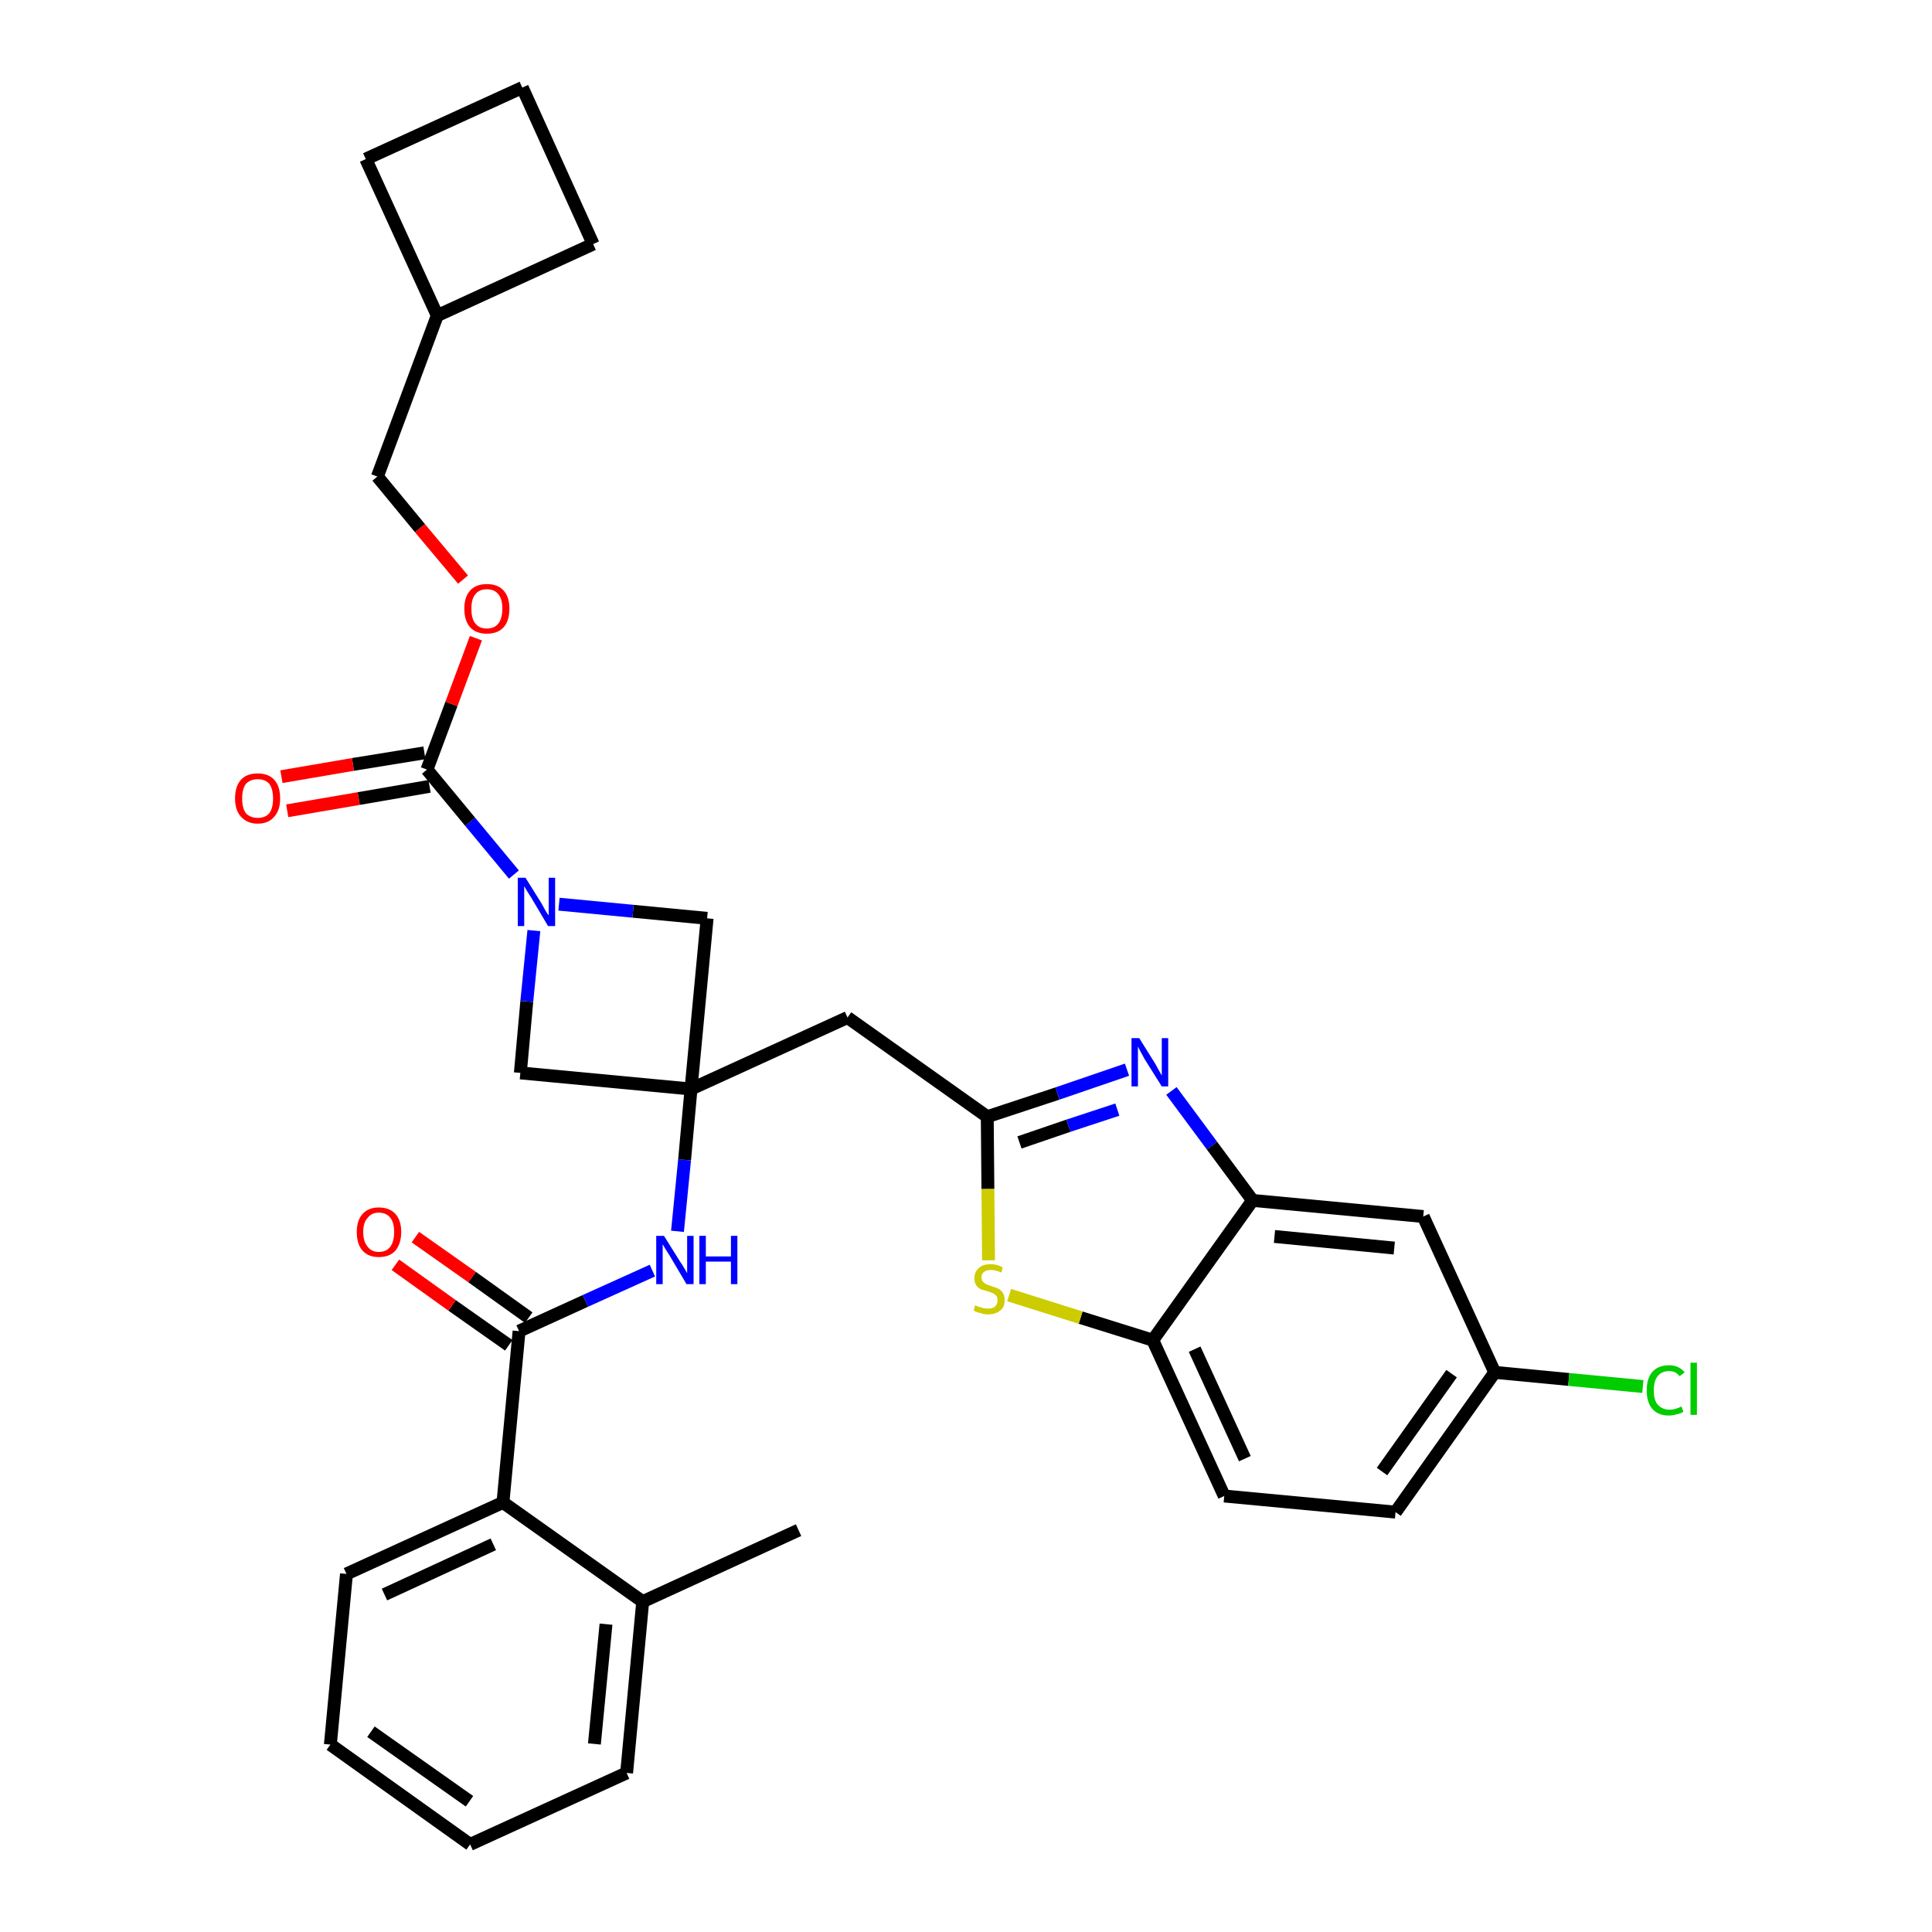 <?xml version='1.0' encoding='iso-8859-1'?>
<svg version='1.1' baseProfile='full'
              xmlns='http://www.w3.org/2000/svg'
                      xmlns:rdkit='http://www.rdkit.org/xml'
                      xmlns:xlink='http://www.w3.org/1999/xlink'
                  xml:space='preserve'
width='300px' height='300px' viewBox='0 0 300 300'>
<!-- END OF HEADER -->
<path class='bond-0 atom-0 atom-1' d='M 124.0,237.6 L 99.8,248.7' style='fill:none;fill-rule:evenodd;stroke:#000000;stroke-width:2.0px;stroke-linecap:butt;stroke-linejoin:miter;stroke-opacity:1' />
<path class='bond-1 atom-1 atom-2' d='M 99.8,248.7 L 97.3,275.3' style='fill:none;fill-rule:evenodd;stroke:#000000;stroke-width:2.0px;stroke-linecap:butt;stroke-linejoin:miter;stroke-opacity:1' />
<path class='bond-1 atom-1 atom-2' d='M 94.1,252.2 L 92.3,270.8' style='fill:none;fill-rule:evenodd;stroke:#000000;stroke-width:2.0px;stroke-linecap:butt;stroke-linejoin:miter;stroke-opacity:1' />
<path class='bond-32 atom-6 atom-1' d='M 78.1,233.3 L 99.8,248.7' style='fill:none;fill-rule:evenodd;stroke:#000000;stroke-width:2.0px;stroke-linecap:butt;stroke-linejoin:miter;stroke-opacity:1' />
<path class='bond-2 atom-2 atom-3' d='M 97.3,275.3 L 73.0,286.4' style='fill:none;fill-rule:evenodd;stroke:#000000;stroke-width:2.0px;stroke-linecap:butt;stroke-linejoin:miter;stroke-opacity:1' />
<path class='bond-3 atom-3 atom-4' d='M 73.0,286.4 L 51.3,270.9' style='fill:none;fill-rule:evenodd;stroke:#000000;stroke-width:2.0px;stroke-linecap:butt;stroke-linejoin:miter;stroke-opacity:1' />
<path class='bond-3 atom-3 atom-4' d='M 72.9,279.7 L 57.6,268.9' style='fill:none;fill-rule:evenodd;stroke:#000000;stroke-width:2.0px;stroke-linecap:butt;stroke-linejoin:miter;stroke-opacity:1' />
<path class='bond-4 atom-4 atom-5' d='M 51.3,270.9 L 53.8,244.4' style='fill:none;fill-rule:evenodd;stroke:#000000;stroke-width:2.0px;stroke-linecap:butt;stroke-linejoin:miter;stroke-opacity:1' />
<path class='bond-5 atom-5 atom-6' d='M 53.8,244.4 L 78.1,233.3' style='fill:none;fill-rule:evenodd;stroke:#000000;stroke-width:2.0px;stroke-linecap:butt;stroke-linejoin:miter;stroke-opacity:1' />
<path class='bond-5 atom-5 atom-6' d='M 59.7,247.6 L 76.6,239.8' style='fill:none;fill-rule:evenodd;stroke:#000000;stroke-width:2.0px;stroke-linecap:butt;stroke-linejoin:miter;stroke-opacity:1' />
<path class='bond-6 atom-6 atom-7' d='M 78.1,233.3 L 80.6,206.7' style='fill:none;fill-rule:evenodd;stroke:#000000;stroke-width:2.0px;stroke-linecap:butt;stroke-linejoin:miter;stroke-opacity:1' />
<path class='bond-7 atom-7 atom-8' d='M 82.1,204.6 L 73.3,198.3' style='fill:none;fill-rule:evenodd;stroke:#000000;stroke-width:2.0px;stroke-linecap:butt;stroke-linejoin:miter;stroke-opacity:1' />
<path class='bond-7 atom-7 atom-8' d='M 73.3,198.3 L 64.5,192.1' style='fill:none;fill-rule:evenodd;stroke:#FF0000;stroke-width:2.0px;stroke-linecap:butt;stroke-linejoin:miter;stroke-opacity:1' />
<path class='bond-7 atom-7 atom-8' d='M 79.0,208.9 L 70.2,202.7' style='fill:none;fill-rule:evenodd;stroke:#000000;stroke-width:2.0px;stroke-linecap:butt;stroke-linejoin:miter;stroke-opacity:1' />
<path class='bond-7 atom-7 atom-8' d='M 70.2,202.7 L 61.4,196.4' style='fill:none;fill-rule:evenodd;stroke:#FF0000;stroke-width:2.0px;stroke-linecap:butt;stroke-linejoin:miter;stroke-opacity:1' />
<path class='bond-8 atom-7 atom-9' d='M 80.6,206.7 L 90.9,202.0' style='fill:none;fill-rule:evenodd;stroke:#000000;stroke-width:2.0px;stroke-linecap:butt;stroke-linejoin:miter;stroke-opacity:1' />
<path class='bond-8 atom-7 atom-9' d='M 90.9,202.0 L 101.3,197.3' style='fill:none;fill-rule:evenodd;stroke:#0000FF;stroke-width:2.0px;stroke-linecap:butt;stroke-linejoin:miter;stroke-opacity:1' />
<path class='bond-9 atom-9 atom-10' d='M 105.2,191.2 L 106.3,180.1' style='fill:none;fill-rule:evenodd;stroke:#0000FF;stroke-width:2.0px;stroke-linecap:butt;stroke-linejoin:miter;stroke-opacity:1' />
<path class='bond-9 atom-9 atom-10' d='M 106.3,180.1 L 107.3,169.1' style='fill:none;fill-rule:evenodd;stroke:#000000;stroke-width:2.0px;stroke-linecap:butt;stroke-linejoin:miter;stroke-opacity:1' />
<path class='bond-10 atom-10 atom-11' d='M 107.3,169.1 L 131.6,158.0' style='fill:none;fill-rule:evenodd;stroke:#000000;stroke-width:2.0px;stroke-linecap:butt;stroke-linejoin:miter;stroke-opacity:1' />
<path class='bond-21 atom-10 atom-22' d='M 107.3,169.1 L 80.8,166.6' style='fill:none;fill-rule:evenodd;stroke:#000000;stroke-width:2.0px;stroke-linecap:butt;stroke-linejoin:miter;stroke-opacity:1' />
<path class='bond-33 atom-32 atom-10' d='M 109.8,142.6 L 107.3,169.1' style='fill:none;fill-rule:evenodd;stroke:#000000;stroke-width:2.0px;stroke-linecap:butt;stroke-linejoin:miter;stroke-opacity:1' />
<path class='bond-11 atom-11 atom-12' d='M 131.6,158.0 L 153.3,173.4' style='fill:none;fill-rule:evenodd;stroke:#000000;stroke-width:2.0px;stroke-linecap:butt;stroke-linejoin:miter;stroke-opacity:1' />
<path class='bond-12 atom-12 atom-13' d='M 153.3,173.4 L 164.2,169.8' style='fill:none;fill-rule:evenodd;stroke:#000000;stroke-width:2.0px;stroke-linecap:butt;stroke-linejoin:miter;stroke-opacity:1' />
<path class='bond-12 atom-12 atom-13' d='M 164.2,169.8 L 175.0,166.1' style='fill:none;fill-rule:evenodd;stroke:#0000FF;stroke-width:2.0px;stroke-linecap:butt;stroke-linejoin:miter;stroke-opacity:1' />
<path class='bond-12 atom-12 atom-13' d='M 158.3,177.4 L 165.9,174.8' style='fill:none;fill-rule:evenodd;stroke:#000000;stroke-width:2.0px;stroke-linecap:butt;stroke-linejoin:miter;stroke-opacity:1' />
<path class='bond-12 atom-12 atom-13' d='M 165.9,174.8 L 173.5,172.3' style='fill:none;fill-rule:evenodd;stroke:#0000FF;stroke-width:2.0px;stroke-linecap:butt;stroke-linejoin:miter;stroke-opacity:1' />
<path class='bond-34 atom-21 atom-12' d='M 153.5,195.7 L 153.4,184.6' style='fill:none;fill-rule:evenodd;stroke:#CCCC00;stroke-width:2.0px;stroke-linecap:butt;stroke-linejoin:miter;stroke-opacity:1' />
<path class='bond-34 atom-21 atom-12' d='M 153.4,184.6 L 153.3,173.4' style='fill:none;fill-rule:evenodd;stroke:#000000;stroke-width:2.0px;stroke-linecap:butt;stroke-linejoin:miter;stroke-opacity:1' />
<path class='bond-13 atom-13 atom-14' d='M 181.9,169.4 L 188.2,177.9' style='fill:none;fill-rule:evenodd;stroke:#0000FF;stroke-width:2.0px;stroke-linecap:butt;stroke-linejoin:miter;stroke-opacity:1' />
<path class='bond-13 atom-13 atom-14' d='M 188.2,177.9 L 194.5,186.4' style='fill:none;fill-rule:evenodd;stroke:#000000;stroke-width:2.0px;stroke-linecap:butt;stroke-linejoin:miter;stroke-opacity:1' />
<path class='bond-14 atom-14 atom-15' d='M 194.5,186.4 L 221.0,188.9' style='fill:none;fill-rule:evenodd;stroke:#000000;stroke-width:2.0px;stroke-linecap:butt;stroke-linejoin:miter;stroke-opacity:1' />
<path class='bond-14 atom-14 atom-15' d='M 197.9,192.0 L 216.5,193.8' style='fill:none;fill-rule:evenodd;stroke:#000000;stroke-width:2.0px;stroke-linecap:butt;stroke-linejoin:miter;stroke-opacity:1' />
<path class='bond-36 atom-20 atom-14' d='M 179.0,208.1 L 194.5,186.4' style='fill:none;fill-rule:evenodd;stroke:#000000;stroke-width:2.0px;stroke-linecap:butt;stroke-linejoin:miter;stroke-opacity:1' />
<path class='bond-15 atom-15 atom-16' d='M 221.0,188.9 L 232.1,213.1' style='fill:none;fill-rule:evenodd;stroke:#000000;stroke-width:2.0px;stroke-linecap:butt;stroke-linejoin:miter;stroke-opacity:1' />
<path class='bond-16 atom-16 atom-17' d='M 232.1,213.1 L 243.6,214.2' style='fill:none;fill-rule:evenodd;stroke:#000000;stroke-width:2.0px;stroke-linecap:butt;stroke-linejoin:miter;stroke-opacity:1' />
<path class='bond-16 atom-16 atom-17' d='M 243.6,214.2 L 255.1,215.3' style='fill:none;fill-rule:evenodd;stroke:#00CC00;stroke-width:2.0px;stroke-linecap:butt;stroke-linejoin:miter;stroke-opacity:1' />
<path class='bond-17 atom-16 atom-18' d='M 232.1,213.1 L 216.7,234.8' style='fill:none;fill-rule:evenodd;stroke:#000000;stroke-width:2.0px;stroke-linecap:butt;stroke-linejoin:miter;stroke-opacity:1' />
<path class='bond-17 atom-16 atom-18' d='M 225.4,213.3 L 214.6,228.5' style='fill:none;fill-rule:evenodd;stroke:#000000;stroke-width:2.0px;stroke-linecap:butt;stroke-linejoin:miter;stroke-opacity:1' />
<path class='bond-18 atom-18 atom-19' d='M 216.7,234.8 L 190.1,232.3' style='fill:none;fill-rule:evenodd;stroke:#000000;stroke-width:2.0px;stroke-linecap:butt;stroke-linejoin:miter;stroke-opacity:1' />
<path class='bond-19 atom-19 atom-20' d='M 190.1,232.3 L 179.0,208.1' style='fill:none;fill-rule:evenodd;stroke:#000000;stroke-width:2.0px;stroke-linecap:butt;stroke-linejoin:miter;stroke-opacity:1' />
<path class='bond-19 atom-19 atom-20' d='M 193.3,226.5 L 185.5,209.5' style='fill:none;fill-rule:evenodd;stroke:#000000;stroke-width:2.0px;stroke-linecap:butt;stroke-linejoin:miter;stroke-opacity:1' />
<path class='bond-20 atom-20 atom-21' d='M 179.0,208.1 L 167.8,204.6' style='fill:none;fill-rule:evenodd;stroke:#000000;stroke-width:2.0px;stroke-linecap:butt;stroke-linejoin:miter;stroke-opacity:1' />
<path class='bond-20 atom-20 atom-21' d='M 167.8,204.6 L 156.7,201.1' style='fill:none;fill-rule:evenodd;stroke:#CCCC00;stroke-width:2.0px;stroke-linecap:butt;stroke-linejoin:miter;stroke-opacity:1' />
<path class='bond-22 atom-22 atom-23' d='M 80.8,166.6 L 81.8,155.5' style='fill:none;fill-rule:evenodd;stroke:#000000;stroke-width:2.0px;stroke-linecap:butt;stroke-linejoin:miter;stroke-opacity:1' />
<path class='bond-22 atom-22 atom-23' d='M 81.8,155.5 L 82.9,144.5' style='fill:none;fill-rule:evenodd;stroke:#0000FF;stroke-width:2.0px;stroke-linecap:butt;stroke-linejoin:miter;stroke-opacity:1' />
<path class='bond-23 atom-23 atom-24' d='M 79.8,135.8 L 73.0,127.6' style='fill:none;fill-rule:evenodd;stroke:#0000FF;stroke-width:2.0px;stroke-linecap:butt;stroke-linejoin:miter;stroke-opacity:1' />
<path class='bond-23 atom-23 atom-24' d='M 73.0,127.6 L 66.3,119.5' style='fill:none;fill-rule:evenodd;stroke:#000000;stroke-width:2.0px;stroke-linecap:butt;stroke-linejoin:miter;stroke-opacity:1' />
<path class='bond-31 atom-23 atom-32' d='M 86.8,140.4 L 98.3,141.5' style='fill:none;fill-rule:evenodd;stroke:#0000FF;stroke-width:2.0px;stroke-linecap:butt;stroke-linejoin:miter;stroke-opacity:1' />
<path class='bond-31 atom-23 atom-32' d='M 98.3,141.5 L 109.8,142.6' style='fill:none;fill-rule:evenodd;stroke:#000000;stroke-width:2.0px;stroke-linecap:butt;stroke-linejoin:miter;stroke-opacity:1' />
<path class='bond-24 atom-24 atom-25' d='M 65.9,116.9 L 54.8,118.7' style='fill:none;fill-rule:evenodd;stroke:#000000;stroke-width:2.0px;stroke-linecap:butt;stroke-linejoin:miter;stroke-opacity:1' />
<path class='bond-24 atom-24 atom-25' d='M 54.8,118.7 L 43.7,120.6' style='fill:none;fill-rule:evenodd;stroke:#FF0000;stroke-width:2.0px;stroke-linecap:butt;stroke-linejoin:miter;stroke-opacity:1' />
<path class='bond-24 atom-24 atom-25' d='M 66.7,122.1 L 55.7,124.0' style='fill:none;fill-rule:evenodd;stroke:#000000;stroke-width:2.0px;stroke-linecap:butt;stroke-linejoin:miter;stroke-opacity:1' />
<path class='bond-24 atom-24 atom-25' d='M 55.7,124.0 L 44.6,125.9' style='fill:none;fill-rule:evenodd;stroke:#FF0000;stroke-width:2.0px;stroke-linecap:butt;stroke-linejoin:miter;stroke-opacity:1' />
<path class='bond-25 atom-24 atom-26' d='M 66.3,119.5 L 70.1,109.3' style='fill:none;fill-rule:evenodd;stroke:#000000;stroke-width:2.0px;stroke-linecap:butt;stroke-linejoin:miter;stroke-opacity:1' />
<path class='bond-25 atom-24 atom-26' d='M 70.1,109.3 L 73.9,99.1' style='fill:none;fill-rule:evenodd;stroke:#FF0000;stroke-width:2.0px;stroke-linecap:butt;stroke-linejoin:miter;stroke-opacity:1' />
<path class='bond-26 atom-26 atom-27' d='M 71.9,90.0 L 65.2,82.0' style='fill:none;fill-rule:evenodd;stroke:#FF0000;stroke-width:2.0px;stroke-linecap:butt;stroke-linejoin:miter;stroke-opacity:1' />
<path class='bond-26 atom-26 atom-27' d='M 65.2,82.0 L 58.6,74.0' style='fill:none;fill-rule:evenodd;stroke:#000000;stroke-width:2.0px;stroke-linecap:butt;stroke-linejoin:miter;stroke-opacity:1' />
<path class='bond-27 atom-27 atom-28' d='M 58.6,74.0 L 67.9,49.0' style='fill:none;fill-rule:evenodd;stroke:#000000;stroke-width:2.0px;stroke-linecap:butt;stroke-linejoin:miter;stroke-opacity:1' />
<path class='bond-28 atom-28 atom-29' d='M 67.9,49.0 L 92.1,37.9' style='fill:none;fill-rule:evenodd;stroke:#000000;stroke-width:2.0px;stroke-linecap:butt;stroke-linejoin:miter;stroke-opacity:1' />
<path class='bond-35 atom-31 atom-28' d='M 56.8,24.7 L 67.9,49.0' style='fill:none;fill-rule:evenodd;stroke:#000000;stroke-width:2.0px;stroke-linecap:butt;stroke-linejoin:miter;stroke-opacity:1' />
<path class='bond-29 atom-29 atom-30' d='M 92.1,37.9 L 81.1,13.6' style='fill:none;fill-rule:evenodd;stroke:#000000;stroke-width:2.0px;stroke-linecap:butt;stroke-linejoin:miter;stroke-opacity:1' />
<path class='bond-30 atom-30 atom-31' d='M 81.1,13.6 L 56.8,24.7' style='fill:none;fill-rule:evenodd;stroke:#000000;stroke-width:2.0px;stroke-linecap:butt;stroke-linejoin:miter;stroke-opacity:1' />
<path  class='atom-8' d='M 55.4 191.3
Q 55.4 189.5, 56.3 188.5
Q 57.2 187.5, 58.8 187.5
Q 60.5 187.5, 61.4 188.5
Q 62.3 189.5, 62.3 191.3
Q 62.3 193.1, 61.4 194.2
Q 60.5 195.2, 58.8 195.2
Q 57.2 195.2, 56.3 194.2
Q 55.4 193.2, 55.4 191.3
M 58.8 194.4
Q 60.0 194.4, 60.6 193.6
Q 61.2 192.8, 61.2 191.3
Q 61.2 189.8, 60.6 189.1
Q 60.0 188.3, 58.8 188.3
Q 57.7 188.3, 57.1 189.1
Q 56.4 189.8, 56.4 191.3
Q 56.4 192.8, 57.1 193.6
Q 57.7 194.4, 58.8 194.4
' fill='#FF0000'/>
<path  class='atom-9' d='M 103.1 191.9
L 105.6 195.9
Q 105.9 196.3, 106.3 197.0
Q 106.7 197.7, 106.7 197.7
L 106.7 191.9
L 107.7 191.9
L 107.7 199.4
L 106.6 199.4
L 104.0 195.0
Q 103.7 194.5, 103.3 193.9
Q 103.0 193.4, 102.9 193.2
L 102.9 199.4
L 101.9 199.4
L 101.9 191.9
L 103.1 191.9
' fill='#0000FF'/>
<path  class='atom-9' d='M 108.6 191.9
L 109.6 191.9
L 109.6 195.1
L 113.5 195.1
L 113.5 191.9
L 114.5 191.9
L 114.5 199.4
L 113.5 199.4
L 113.5 195.9
L 109.6 195.9
L 109.6 199.4
L 108.6 199.4
L 108.6 191.9
' fill='#0000FF'/>
<path  class='atom-13' d='M 176.9 161.2
L 179.4 165.2
Q 179.6 165.6, 180.0 166.3
Q 180.4 167.0, 180.4 167.0
L 180.4 161.2
L 181.4 161.2
L 181.4 168.7
L 180.4 168.7
L 177.7 164.4
Q 177.4 163.8, 177.1 163.3
Q 176.8 162.7, 176.7 162.5
L 176.7 168.7
L 175.7 168.7
L 175.7 161.2
L 176.9 161.2
' fill='#0000FF'/>
<path  class='atom-17' d='M 255.7 215.9
Q 255.7 214.0, 256.6 213.0
Q 257.5 212.0, 259.2 212.0
Q 260.7 212.0, 261.6 213.1
L 260.8 213.7
Q 260.2 212.9, 259.2 212.9
Q 258.0 212.9, 257.4 213.7
Q 256.8 214.4, 256.8 215.9
Q 256.8 217.4, 257.4 218.1
Q 258.1 218.9, 259.3 218.9
Q 260.1 218.9, 261.1 218.4
L 261.4 219.2
Q 261.0 219.5, 260.4 219.6
Q 259.8 219.8, 259.1 219.8
Q 257.5 219.8, 256.6 218.8
Q 255.7 217.8, 255.7 215.9
' fill='#00CC00'/>
<path  class='atom-17' d='M 262.5 211.6
L 263.5 211.6
L 263.5 219.7
L 262.5 219.7
L 262.5 211.6
' fill='#00CC00'/>
<path  class='atom-21' d='M 151.4 202.7
Q 151.5 202.7, 151.9 202.9
Q 152.2 203.0, 152.6 203.1
Q 153.0 203.2, 153.4 203.2
Q 154.1 203.2, 154.5 202.9
Q 154.9 202.5, 154.9 201.9
Q 154.9 201.5, 154.7 201.2
Q 154.5 201.0, 154.2 200.8
Q 153.9 200.7, 153.3 200.5
Q 152.7 200.3, 152.3 200.2
Q 151.9 200.0, 151.6 199.6
Q 151.3 199.1, 151.3 198.5
Q 151.3 197.5, 152.0 196.9
Q 152.6 196.3, 153.9 196.3
Q 154.8 196.3, 155.7 196.8
L 155.5 197.6
Q 154.6 197.2, 153.9 197.2
Q 153.2 197.2, 152.8 197.5
Q 152.4 197.8, 152.4 198.3
Q 152.4 198.7, 152.6 199.0
Q 152.8 199.2, 153.1 199.4
Q 153.4 199.5, 153.9 199.7
Q 154.6 199.9, 155.0 200.1
Q 155.4 200.3, 155.7 200.7
Q 156.0 201.2, 156.0 201.9
Q 156.0 203.0, 155.3 203.5
Q 154.6 204.1, 153.4 204.1
Q 152.8 204.1, 152.3 203.9
Q 151.7 203.8, 151.2 203.5
L 151.4 202.7
' fill='#CCCC00'/>
<path  class='atom-23' d='M 81.6 136.3
L 84.1 140.3
Q 84.3 140.7, 84.7 141.4
Q 85.1 142.1, 85.2 142.1
L 85.2 136.3
L 86.2 136.3
L 86.2 143.8
L 85.1 143.8
L 82.5 139.4
Q 82.2 138.9, 81.8 138.3
Q 81.5 137.8, 81.4 137.6
L 81.4 143.8
L 80.4 143.8
L 80.4 136.3
L 81.6 136.3
' fill='#0000FF'/>
<path  class='atom-25' d='M 36.5 124.0
Q 36.5 122.1, 37.4 121.1
Q 38.3 120.1, 40.0 120.1
Q 41.7 120.1, 42.6 121.1
Q 43.5 122.1, 43.5 124.0
Q 43.5 125.8, 42.6 126.8
Q 41.7 127.9, 40.0 127.9
Q 38.4 127.9, 37.4 126.8
Q 36.5 125.8, 36.5 124.0
M 40.0 127.0
Q 41.2 127.0, 41.8 126.3
Q 42.4 125.5, 42.4 124.0
Q 42.4 122.5, 41.8 121.7
Q 41.2 121.0, 40.0 121.0
Q 38.9 121.0, 38.2 121.7
Q 37.6 122.5, 37.6 124.0
Q 37.6 125.5, 38.2 126.3
Q 38.9 127.0, 40.0 127.0
' fill='#FF0000'/>
<path  class='atom-26' d='M 72.1 94.5
Q 72.1 92.7, 73.0 91.7
Q 73.9 90.7, 75.6 90.7
Q 77.3 90.7, 78.2 91.7
Q 79.1 92.7, 79.1 94.5
Q 79.1 96.4, 78.2 97.4
Q 77.3 98.4, 75.6 98.4
Q 73.9 98.4, 73.0 97.4
Q 72.1 96.4, 72.1 94.5
M 75.6 97.6
Q 76.8 97.6, 77.4 96.8
Q 78.0 96.0, 78.0 94.5
Q 78.0 93.0, 77.4 92.3
Q 76.8 91.5, 75.6 91.5
Q 74.4 91.5, 73.8 92.3
Q 73.2 93.0, 73.2 94.5
Q 73.2 96.1, 73.8 96.8
Q 74.4 97.6, 75.6 97.6
' fill='#FF0000'/>
</svg>

